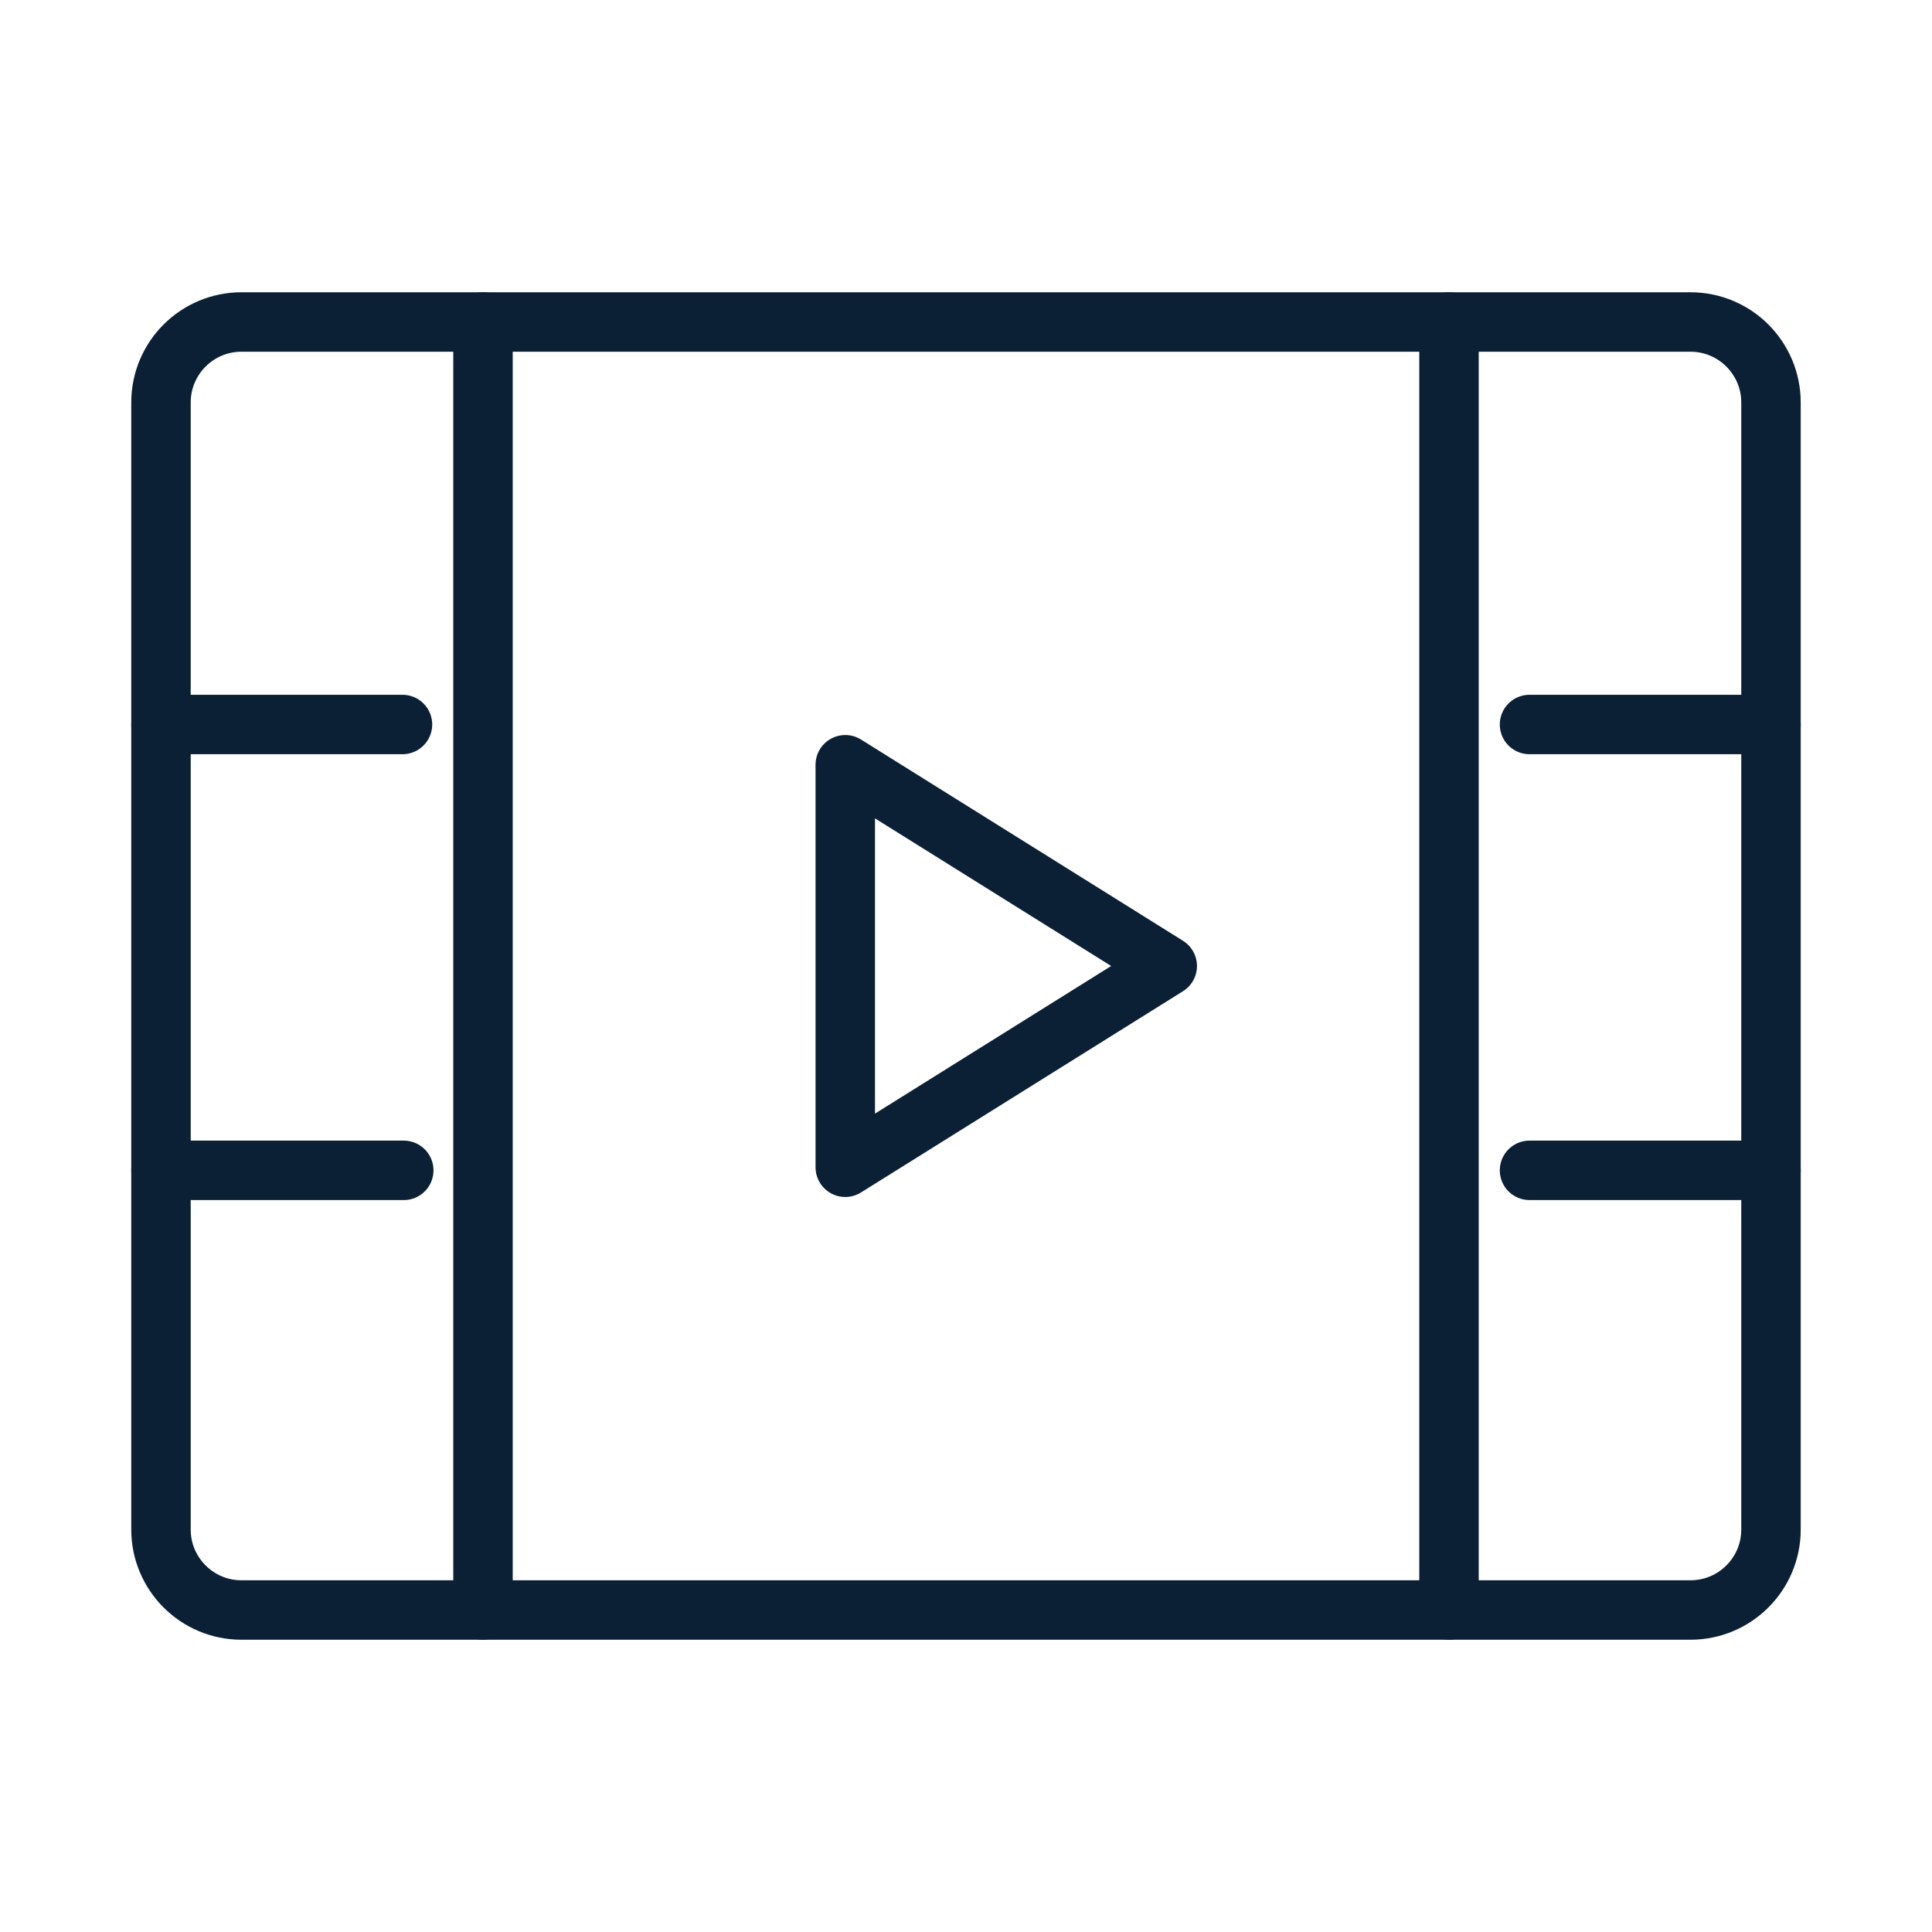 <svg width="65" height="65" viewBox="0 0 65 65" fill="none" xmlns="http://www.w3.org/2000/svg">
    <path d="M5.416 13.542C5.416 12.046 6.629 10.833 8.124 10.833H56.874C58.37 10.833 59.583 12.046 59.583 13.542V51.458C59.583 52.954 58.37 54.167 56.874 54.167H8.124C6.629 54.167 5.416 52.954 5.416 51.458V13.542Z" stroke="#0B1F35" stroke-width="2" stroke-linejoin="round"/>
    <path d="M48.75 10.833V54.167" stroke="#0B1F35" stroke-width="2" stroke-linecap="round" stroke-linejoin="round"/>
    <path d="M16.25 10.833V54.167" stroke="#0B1F35" stroke-width="2" stroke-linecap="round" stroke-linejoin="round"/>
    <path d="M51.459 24.375H59.584" stroke="#0B1F35" stroke-width="2" stroke-linecap="round" stroke-linejoin="round"/>
    <path d="M51.459 39.375H59.584" stroke="#0B1F35" stroke-width="2" stroke-linecap="round" stroke-linejoin="round"/>
    <path d="M5.416 39.375H13.584" stroke="#0B1F35" stroke-width="2" stroke-linecap="round" stroke-linejoin="round"/>
    <path d="M5.416 24.375H13.541" stroke="#0B1F35" stroke-width="2" stroke-linecap="round" stroke-linejoin="round"/>
    <path d="M28.438 25.729L39.271 32.5L28.438 39.271V25.729Z" stroke="#0B1F35" stroke-width="2" stroke-linejoin="round"/>
</svg>
